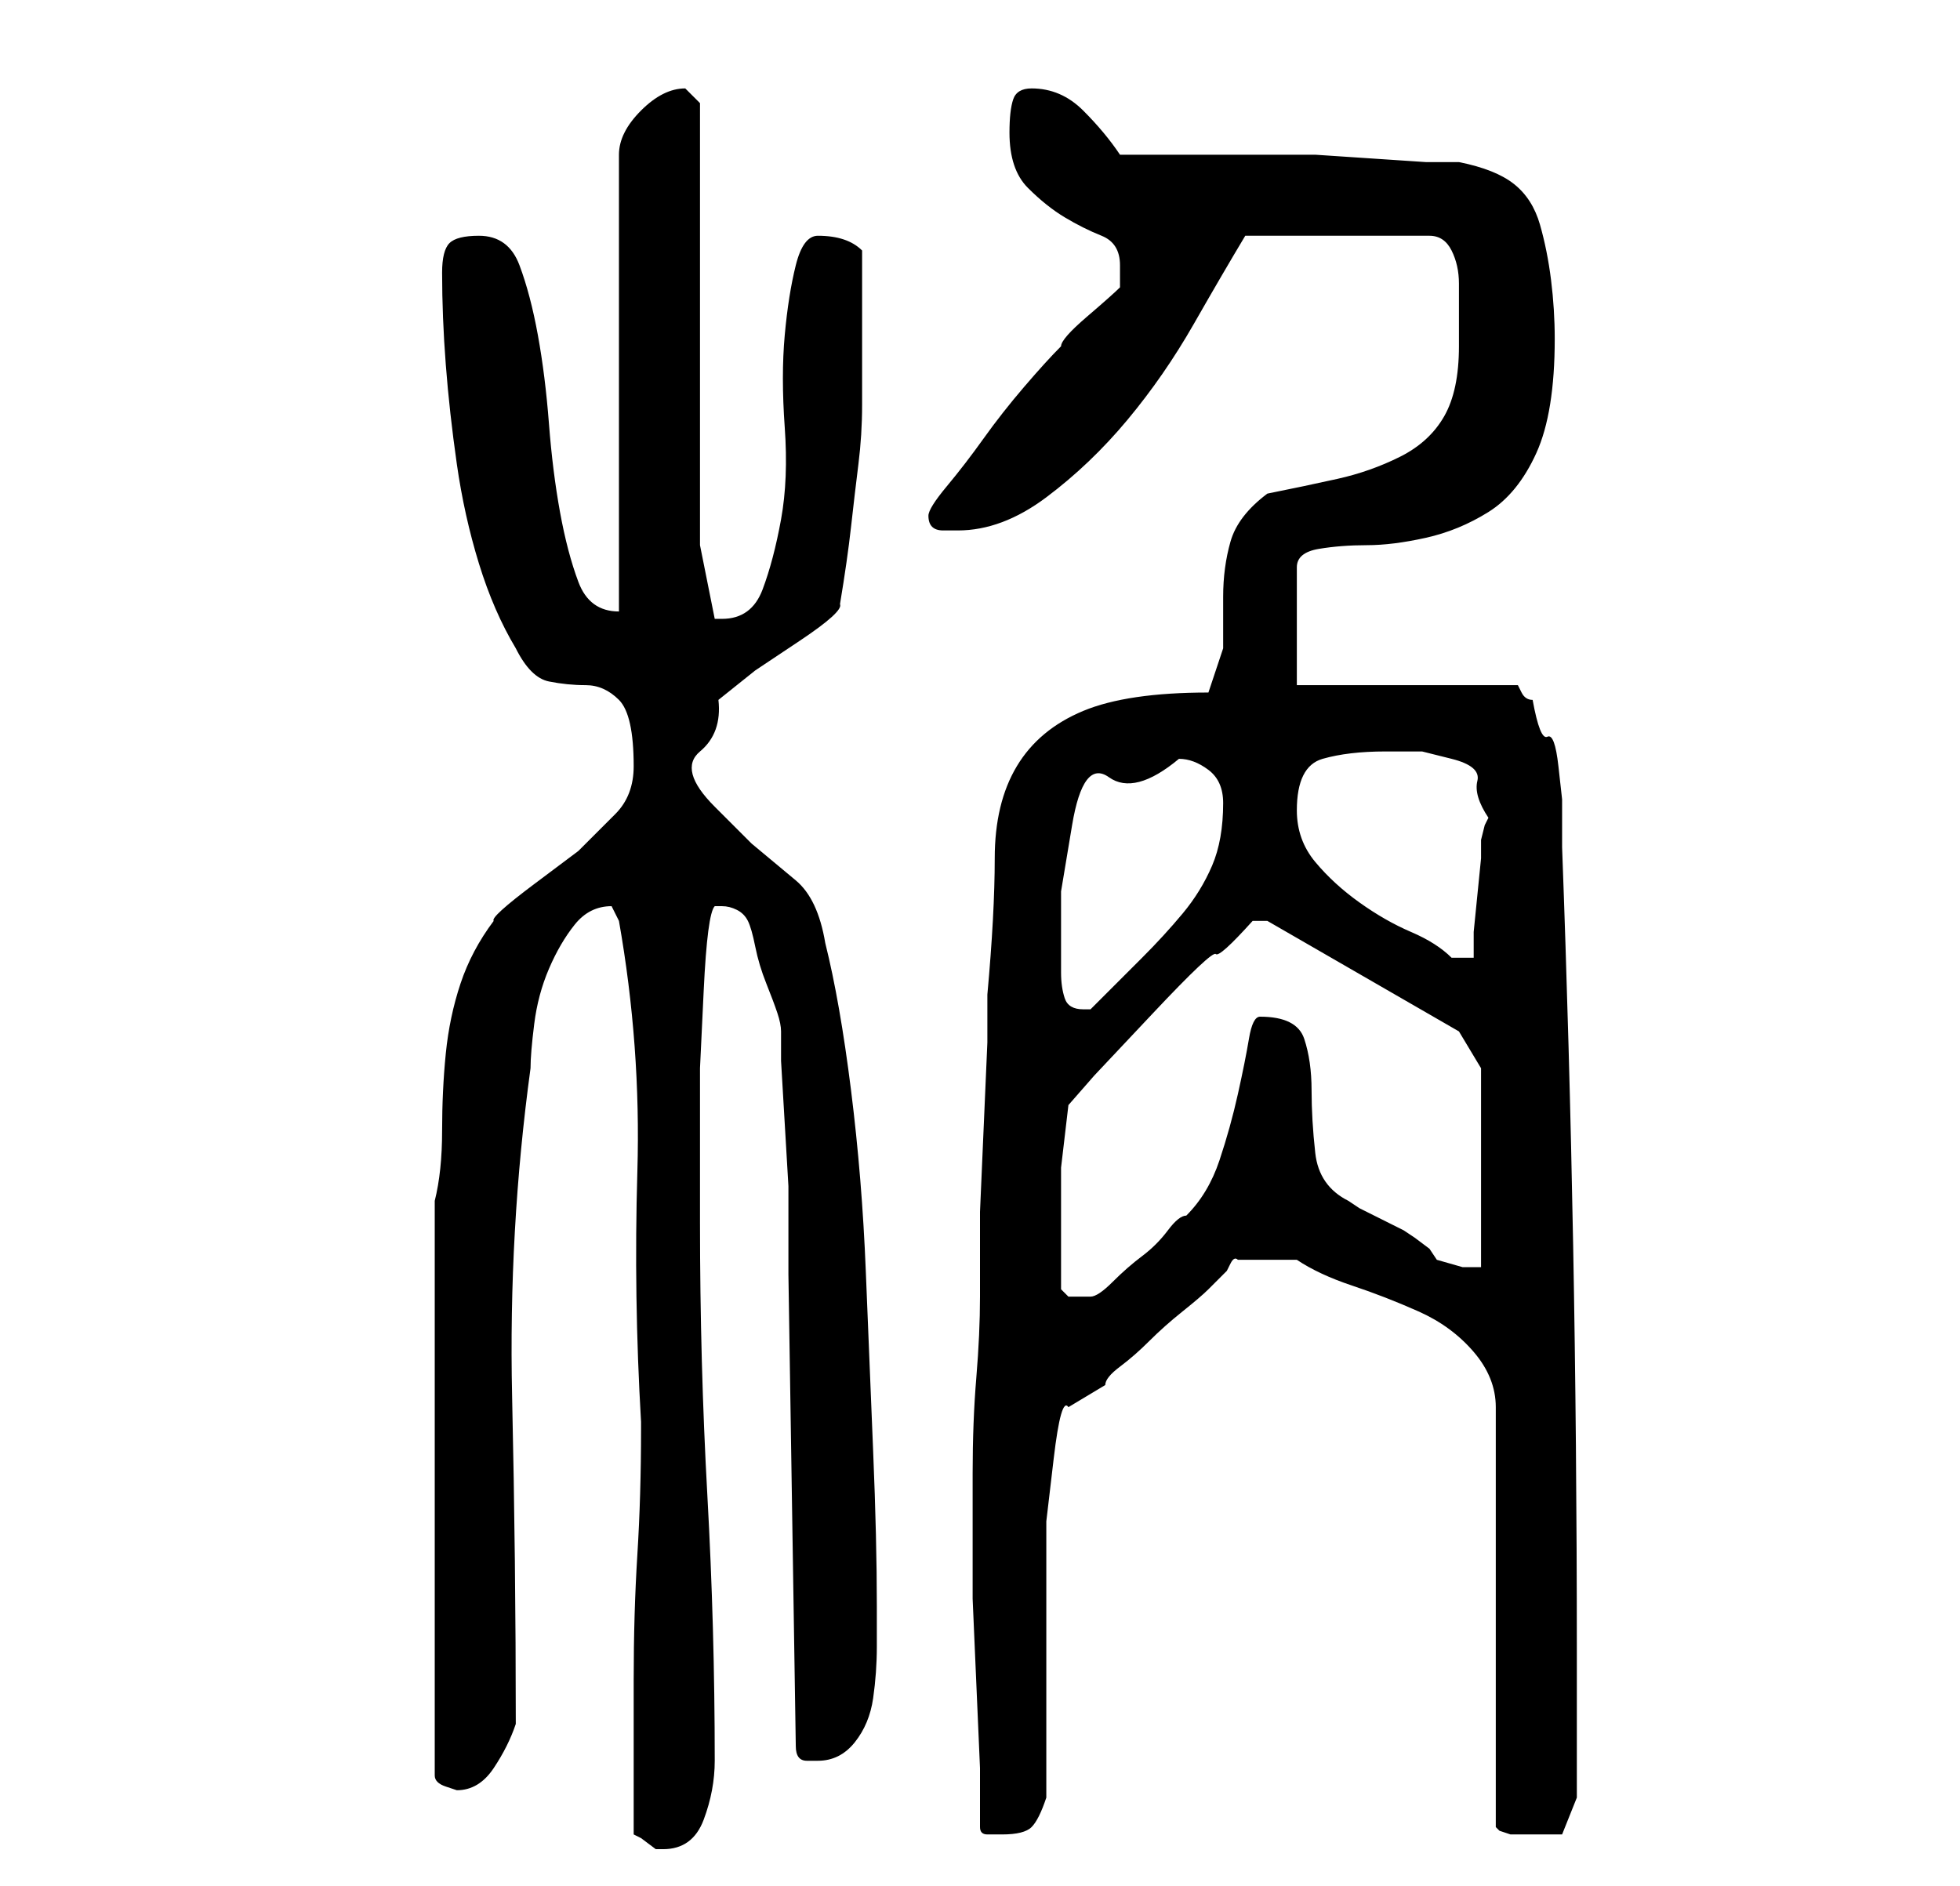 <?xml version="1.0" standalone="no"?>
<!DOCTYPE svg PUBLIC "-//W3C//DTD SVG 1.1//EN" "http://www.w3.org/Graphics/SVG/1.1/DTD/svg11.dtd" >
<svg xmlns="http://www.w3.org/2000/svg" xmlns:xlink="http://www.w3.org/1999/xlink" version="1.1" viewBox="-10 0 266 256">
   <path fill="currentColor"
d="M76 249l1 0.5t2 1.5h1q4 0 5.5 -4t1.5 -8q0 -18 -1 -36t-1 -37v-11v-10t0.5 -10.5t1.5 -11.5h1q1 0 2 0.5t1.5 1.5t1 3.5t1.5 5t1.5 4t0.5 2.5v4t0.5 8.5t0.5 8.5v7v5l1 64q0 2 1.5 2h1.5q3 0 5 -2.5t2.5 -6t0.5 -7v-5.5q0 -9 -0.5 -21t-1 -24.5t-2 -24.5t-3.5 -20
q-1 -6 -4 -8.5l-6 -5t-5 -5t-2 -7.5t2.5 -7l5 -4t6 -4t5.5 -5q1 -6 1.5 -10.5t1 -8.5t0.5 -8v-9v-2v-4v-3.5v-2.5q-1 -1 -2.5 -1.5t-3.5 -0.5t-3 4t-1.5 9.5t0 12.5t-0.5 12.5t-2.5 9.5t-5.5 4h-1l-2 -10v-60l-0.5 -0.5l-1.5 -1.5v0q-3 0 -6 3t-3 6v62q-4 0 -5.5 -4
t-2.5 -9.5t-1.5 -12t-1.5 -12t-2.5 -9.5t-5.5 -4q-3 0 -4 1t-1 4q0 6 0.5 12.5t1.5 13.5t3 13.5t5 11.5q2 4 4.5 4.5t5 0.5t4.5 2t2 9q0 4 -2.5 6.5l-5 5t-6 4.5t-5.5 5q-3 4 -4.5 8.5t-2 9.5t-0.5 10.5t-1 9.5v78q0 1 1.5 1.5l1.5 0.5q3 0 5 -3t3 -6q0 -22 -0.5 -44.5
t2.5 -44.5q0 -2 0.5 -6t2 -7.5t3.5 -6t5 -2.5l0.5 1l0.5 1q3 17 2.5 34t0.5 34v1q0 9 -0.5 17t-0.5 17v4v6v7v4zM123 248q0 1 1 1h2q3 0 4 -1t2 -4v-21v-8v-8.5t1 -8.5t2 -7l2.5 -1.5l2.5 -1.5q0 -1 2 -2.5t4 -3.5t4.5 -4t3.5 -3l2.5 -2.5t0.5 -1t1 -0.5h4h4q3 2 7.5 3.5
t9 3.5t7.5 5.5t3 7.5v57l0.5 0.5t1.5 0.5h2h2h2h1l2 -5v-2.5v-6.5v-6v-5q0 -28 -0.5 -55t-1.5 -54v-6.5t-0.5 -4.5t-1.5 -4t-2 -5q-1 0 -1.5 -1l-0.5 -1h-30v-16q0 -2 3 -2.5t6.5 -0.5t8 -1t8.5 -3.5t6.5 -8t2.5 -15.5q0 -4 -0.5 -8t-1.5 -7.5t-3.5 -5.5t-7.5 -3h-4.5
t-7.5 -0.5t-7.5 -0.5h-5.5h-21q-2 -3 -5 -6t-7 -3q-2 0 -2.5 1.5t-0.5 4.5q0 5 2.5 7.5t5 4t5 2.5t2.5 4v3q-1 1 -4.5 4t-3.5 4q-2 2 -5 5.5t-5.5 7t-5 6.5t-2.5 4q0 2 2 2h2q6 0 12 -4.5t11 -10.5t9 -13t7 -12h25q2 0 3 2t1 4.5v5.5v3q0 6 -2 9.5t-6 5.5t-8.5 3t-9.5 2
q-4 3 -5 6.5t-1 7.5v7t-2 6q-11 0 -17 2.5t-9 7.5t-3 12.5t-1 18.5v6.5t-0.5 11.5t-0.5 11.5v6.5v5q0 5 -0.5 11t-0.5 13v10v7t0.5 11.5t0.5 11.5v8zM134 175v-7v-9.5t1 -8.5l3.5 -4t8 -8.5t8.5 -8t5 -4.5h0.5h0.5h1l26 15l3 5v27h-2.5t-3.5 -1l-1 -1.5t-2 -1.5l-1.5 -1
t-3 -1.5t-3 -1.5l-1.5 -1q-4 -2 -4.5 -6.5t-0.5 -8.5t-1 -7t-6 -3q-1 0 -1.5 3t-1.5 7.5t-2.5 9t-4.5 7.5q-1 0 -2.5 2t-3.5 3.5t-4 3.5t-3 2h-1h-2t-1 -1zM134 132v-11t1.5 -9t5 -6.5t9.5 -2.5q2 0 4 1.5t2 4.5q0 5 -1.5 8.5t-4 6.5t-5.5 6l-7 7h-0.5h-0.5q-2 0 -2.5 -1.5
t-0.5 -3.5zM166 110q0 -6 3.5 -7t8.5 -1h5t4 1t3.5 3t1.5 5l-0.5 1t-0.5 2v2.5t-0.5 5t-0.5 5v3.5h-3q-2 -2 -5.5 -3.5t-7 -4t-6 -5.5t-2.5 -7z" />
</svg>
